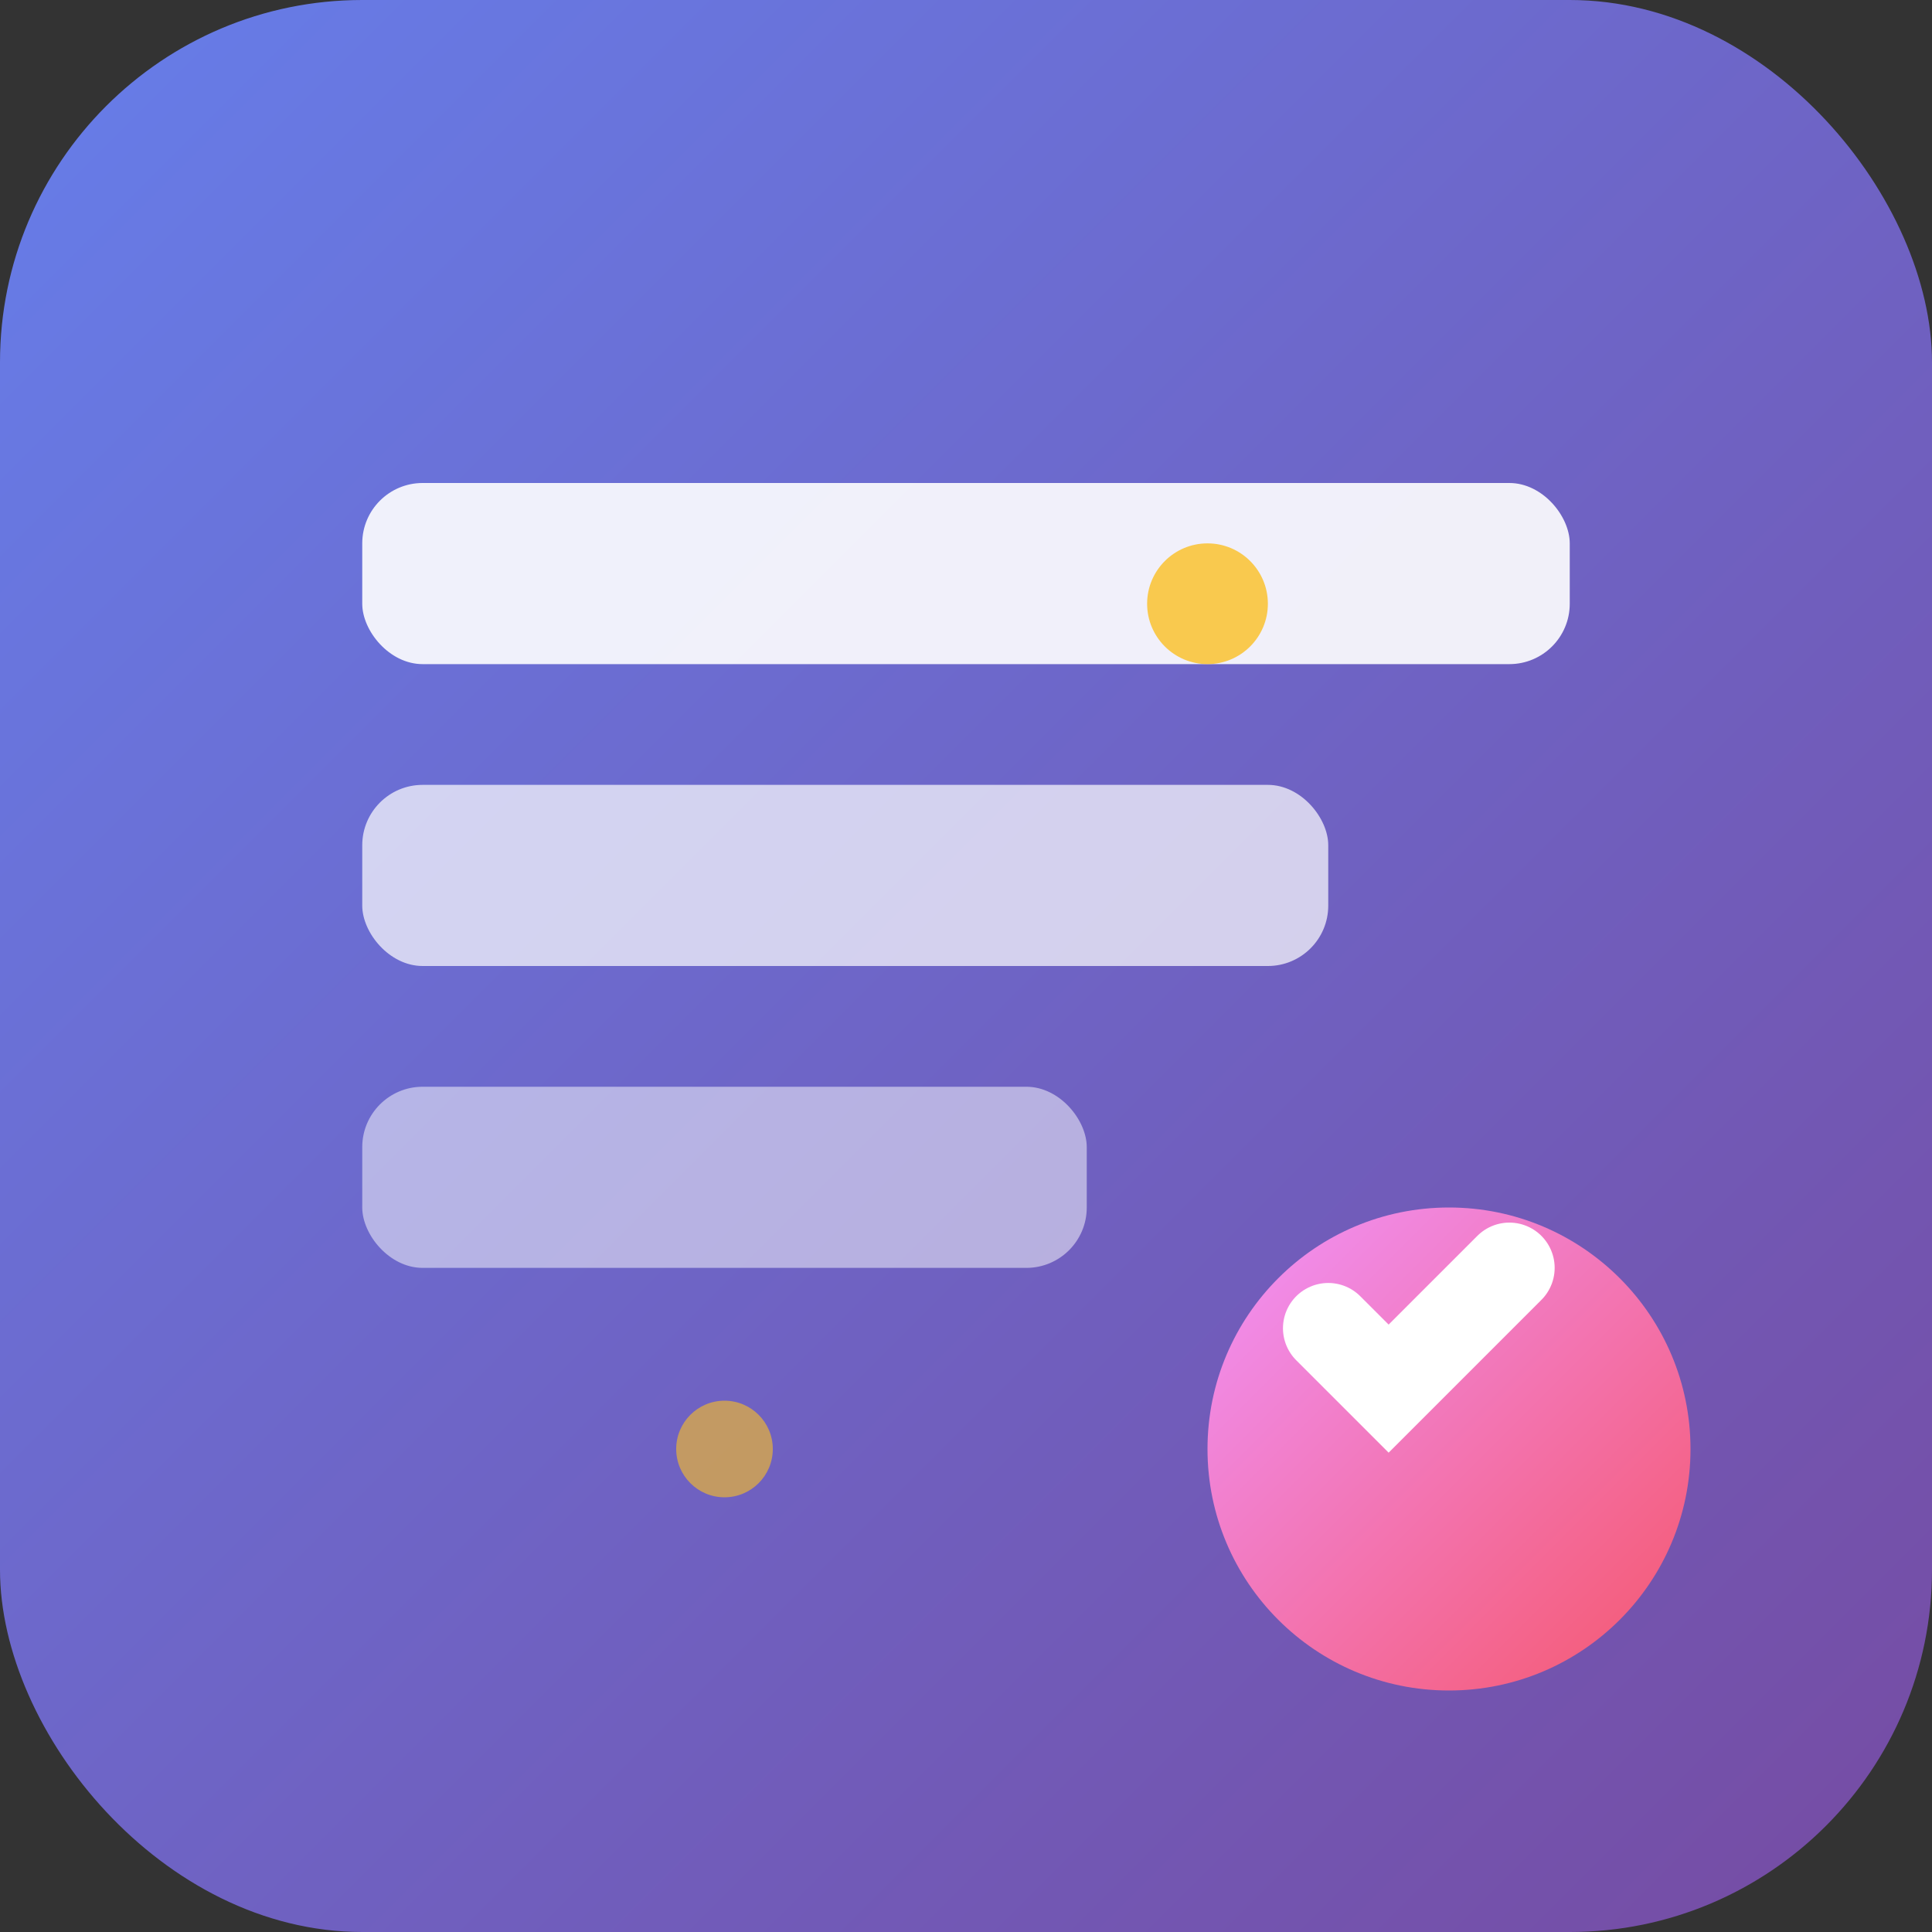 <svg xmlns="http://www.w3.org/2000/svg" viewBox="0 0 32 32">
  <rect x="0" y="0" width="32" height="32" fill="#333333" stroke="none"/>
  <!-- Background with gradient -->
  <defs>
    <linearGradient id="bgGradient" x1="0%" y1="0%" x2="100%" y2="100%">
      <stop offset="0%" style="stop-color:#667eea;stop-opacity:1" />
      <stop offset="100%" style="stop-color:#764ba2;stop-opacity:1" />
    </linearGradient>
    <linearGradient id="aiGradient" x1="0%" y1="0%" x2="100%" y2="100%">
      <stop offset="0%" style="stop-color:#f093fb;stop-opacity:1" />
      <stop offset="100%" style="stop-color:#f5576c;stop-opacity:1" />
    </linearGradient>
  </defs>
  
  <!-- Rounded background -->
  <rect width="32" height="32" fill="url(#bgGradient)" rx="6"/>
  
  <!-- Code/Building blocks -->
  <rect x="6" y="8" width="20" height="3" fill="white" opacity="0.9" rx="1"/>
  <rect x="6" y="13" width="16" height="3" fill="white" opacity="0.7" rx="1"/>
  <rect x="6" y="18" width="12" height="3" fill="white" opacity="0.5" rx="1"/>
  
  <!-- AI Brain/Spark icon -->
  <circle cx="24" cy="24" r="4" fill="url(#aiGradient)"/>
  <path d="M22 22l1 1 2-2" stroke="white" stroke-width="1.5" fill="none" stroke-linecap="round"/>
  
  <!-- Sparkle effects -->
  <circle cx="20" cy="10" r="1" fill="#fbbf24" opacity="0.8"/>
  <circle cx="12" cy="24" r="0.8" fill="#fbbf24" opacity="0.6"/>
</svg>
